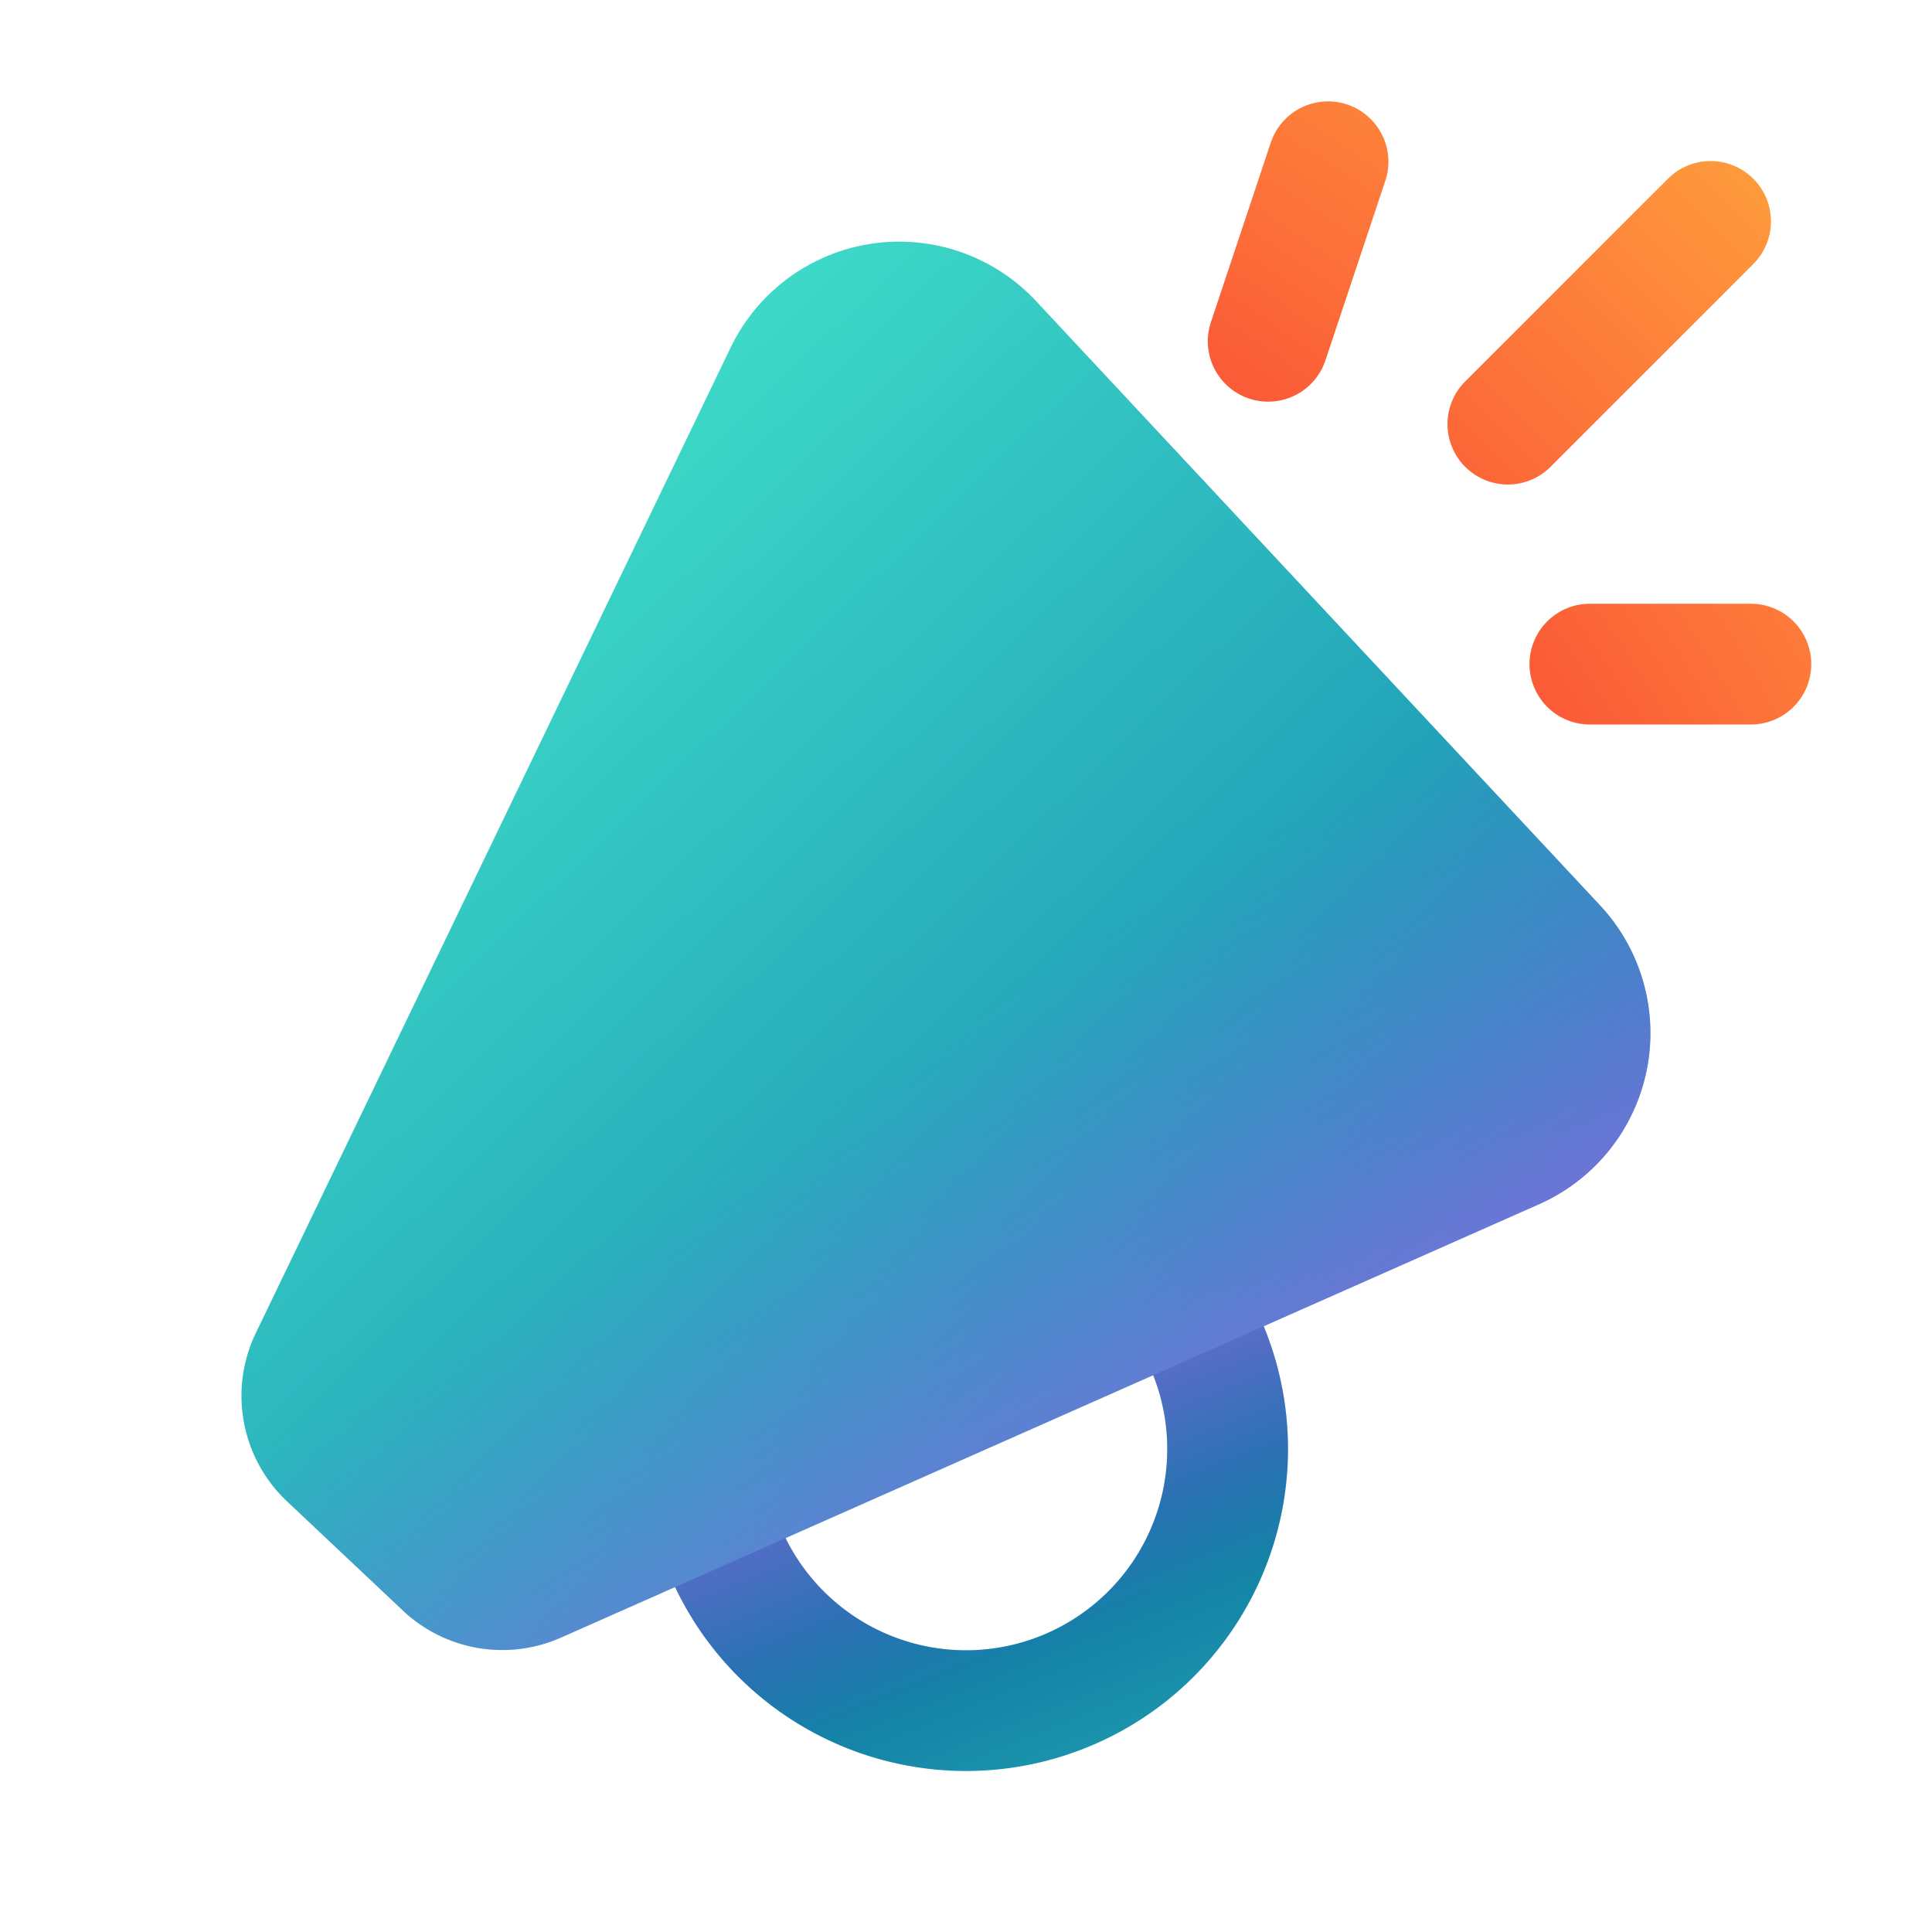 <svg xmlns="http://www.w3.org/2000/svg" width="1em" height="1em" viewBox="0 0 24 24"><g fill="none"><path fill="url(#IconifyId195ac99e25a590abd32057)" fill-rule="evenodd" d="M8 18a4 4 0 1 1 8 0a4 4 0 0 1-8 0m4-2.5a2.5 2.5 0 1 0 0 5a2.5 2.5 0 0 0 0-5" clip-rule="evenodd"/><path fill="url(#IconifyId195ac99e25a590abd32058)" fill-opacity=".8" fill-rule="evenodd" d="M8 18a4 4 0 1 1 8 0a4 4 0 0 1-8 0m4-2.5a2.5 2.5 0 1 0 0 5a2.5 2.5 0 0 0 0-5" clip-rule="evenodd"/><path fill="url(#IconifyId195ac99e25a590abd32059)" d="M9.076 4.318a2.325 2.325 0 0 1 3.795-.577l7.006 7.506a2.325 2.325 0 0 1-.758 3.712L6.968 20.343a1.8 1.8 0 0 1-1.964-.337L3.565 18.65a1.8 1.8 0 0 1-.387-2.091z"/><path fill="url(#IconifyId195ac99e25a590abd32060)" fill-opacity=".8" d="M9.076 4.318a2.325 2.325 0 0 1 3.795-.577l7.006 7.506a2.325 2.325 0 0 1-.758 3.712L6.968 20.343a1.8 1.8 0 0 1-1.964-.337L3.565 18.65a1.8 1.8 0 0 1-.387-2.091z"/><path fill="url(#IconifyId195ac99e25a590abd32061)" d="M17.212 2.237a.75.75 0 0 0-1.423-.474l-.75 2.249a.75.75 0 0 0 1.423.474zm4.568-.017a.75.75 0 0 1 0 1.06l-2.5 2.5a.75.75 0 1 1-1.06-1.06l2.5-2.5a.75.75 0 0 1 1.06 0M19 8.25a.75.75 0 0 1 .75-.75h2a.75.75 0 0 1 0 1.5h-2a.75.75 0 0 1-.75-.75"/><defs><linearGradient id="IconifyId195ac99e25a590abd32057" x1="17.714" x2="14.271" y1="27.143" y2="18.684" gradientUnits="userSpaceOnUse"><stop stop-color="#43E5CA"/><stop offset="1" stop-color="#0C74A1"/></linearGradient><linearGradient id="IconifyId195ac99e25a590abd32058" x1="10.286" x2="13.717" y1="15.143" y2="23.713" gradientUnits="userSpaceOnUse"><stop offset=".08" stop-color="#E362F8"/><stop offset=".656" stop-color="#96F" stop-opacity="0"/></linearGradient><linearGradient id="IconifyId195ac99e25a590abd32059" x1="3.625" x2="15.699" y1="6.282" y2="18.832" gradientUnits="userSpaceOnUse"><stop stop-color="#43E5CA"/><stop offset="1" stop-color="#1384B1"/></linearGradient><linearGradient id="IconifyId195ac99e25a590abd32060" x1="11.752" x2="19.408" y1="12.841" y2="25.419" gradientUnits="userSpaceOnUse"><stop stop-color="#96F" stop-opacity="0"/><stop offset=".63" stop-color="#E362F8"/></linearGradient><radialGradient id="IconifyId195ac99e25a590abd32061" cx="0" cy="0" r="1" gradientTransform="matrix(16.153 -16.691 16.693 16.156 7.212 17.047)" gradientUnits="userSpaceOnUse"><stop offset=".623" stop-color="#FB5937"/><stop offset=".935" stop-color="#FFA43D"/></radialGradient></defs></g></svg>